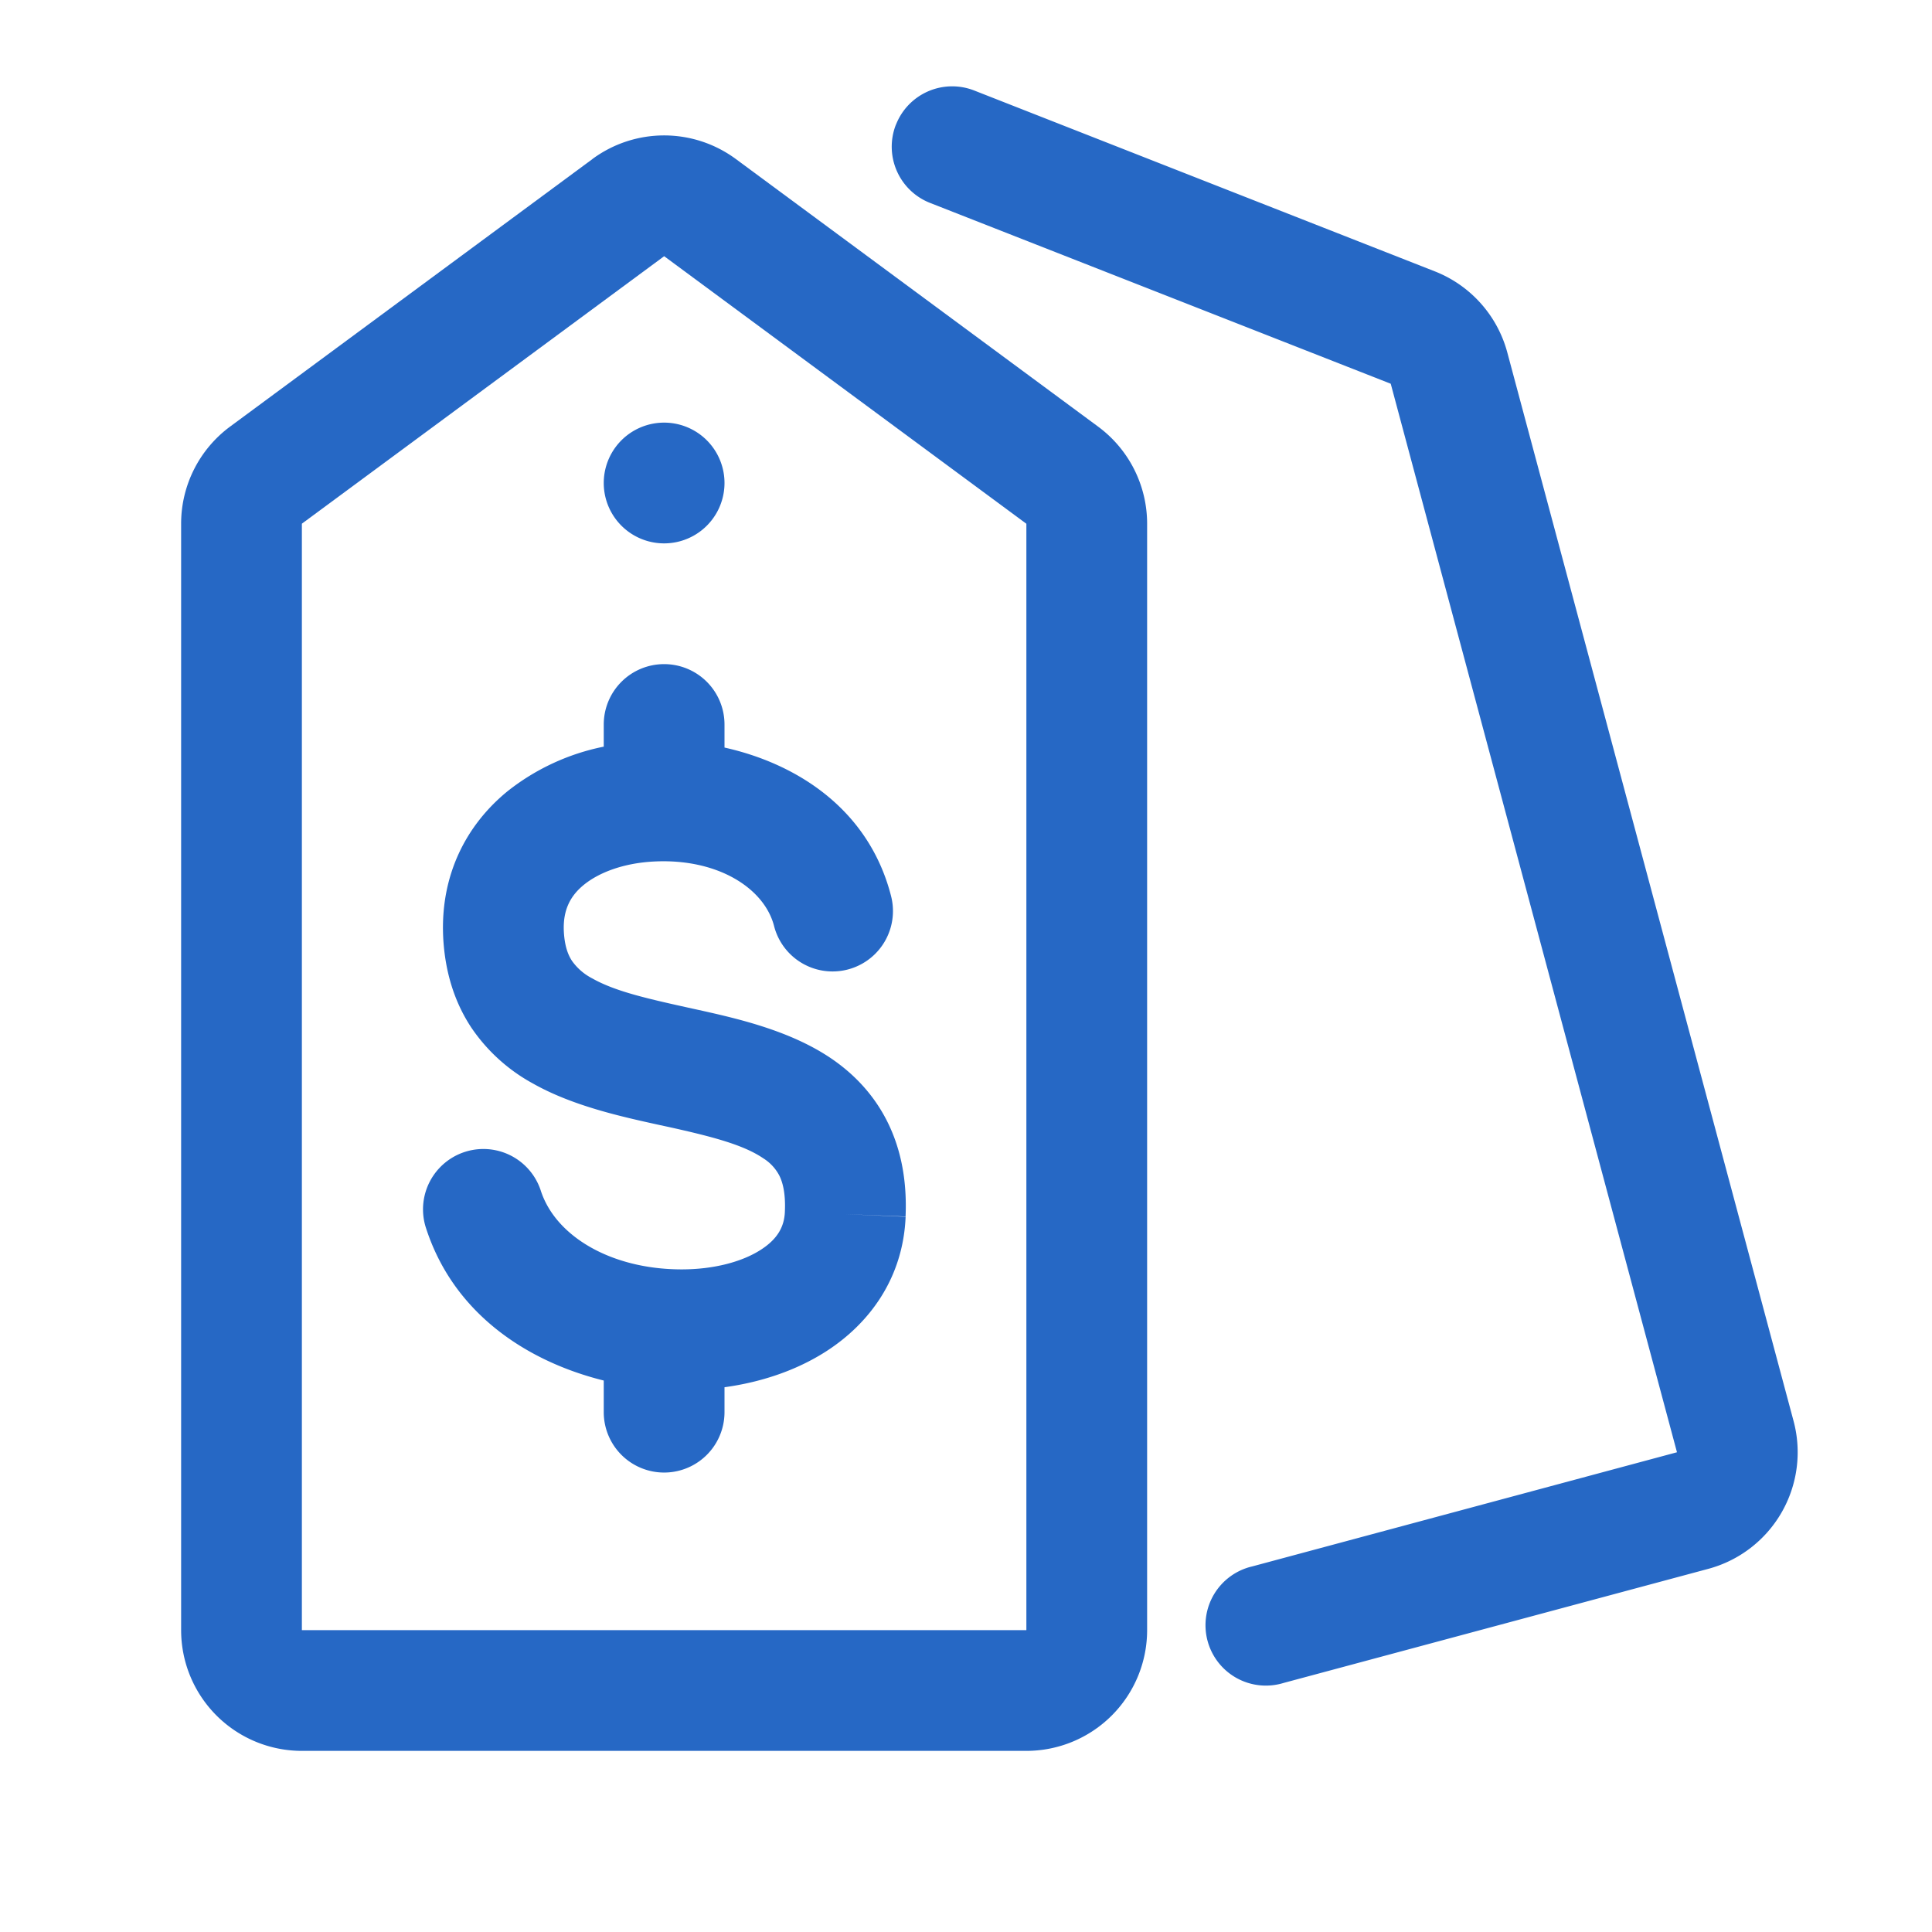 <svg xmlns="http://www.w3.org/2000/svg" fill="none" viewBox="0 0 32 32" class="acv-icon"><path fill="#2668C5" d="M14.84 2.065a1 1 0 0 1 1.296-.566l7.63 2.996a2 2 0 0 1 1.2 1.344l4.741 17.697a2 2 0 0 1-1.412 2.449l-7.035 1.89a1 1 0 1 1-.52-1.93l7.036-1.891-4.741-17.698-7.63-2.995a1 1 0 0 1-.566-1.296ZM11 9a1 1 0 1 0 0-2 1 1 0 0 0 0 2ZM11 11a1 1 0 0 1 1 1v.382c1.208.269 2.392 1.027 2.759 2.46a1 1 0 1 1-1.938.496c-.16-.625-.935-1.127-2.001-1.068-.492.027-.897.18-1.149.385-.22.179-.35.413-.332.774.013.25.074.394.135.486a.929.929 0 0 0 .335.29c.389.22.928.339 1.685.506l.023.005c.666.147 1.554.344 2.247.813.373.253.71.597.94 1.063.228.463.32.987.295 1.559v-.002L14 20.11l1 .043v-.002c-.041 1.014-.595 1.769-1.32 2.234-.5.32-1.084.51-1.68.592v.413a1 1 0 1 1-2 0v-.524c-1.262-.313-2.5-1.107-2.954-2.557a1 1 0 0 1 1.908-.598c.24.762 1.165 1.312 2.33 1.314.548.001 1.015-.13 1.316-.324.276-.177.39-.38.4-.63v-.004c.014-.307-.038-.486-.09-.592a.742.742 0 0 0-.268-.29c-.324-.22-.822-.354-1.568-.519l-.144-.031c-.633-.139-1.446-.317-2.105-.69a2.916 2.916 0 0 1-1.022-.93c-.28-.426-.432-.924-.462-1.483v-.002c-.052-1.034.382-1.868 1.067-2.426A3.755 3.755 0 0 1 10 12.367V12a1 1 0 0 1 1-1Z"/><path fill="#2668C5" fill-rule="evenodd" d="M9.812 2.634a2 2 0 0 1 2.376 0l6 4.432A2 2 0 0 1 19 8.675V27a2 2 0 0 1-2 2H5a2 2 0 0 1-2-2V8.675a2 2 0 0 1 .812-1.61l6-4.43ZM11 4.244l-6 4.43V27h12V8.675l-6-4.432Z" clip-rule="evenodd"/></svg>